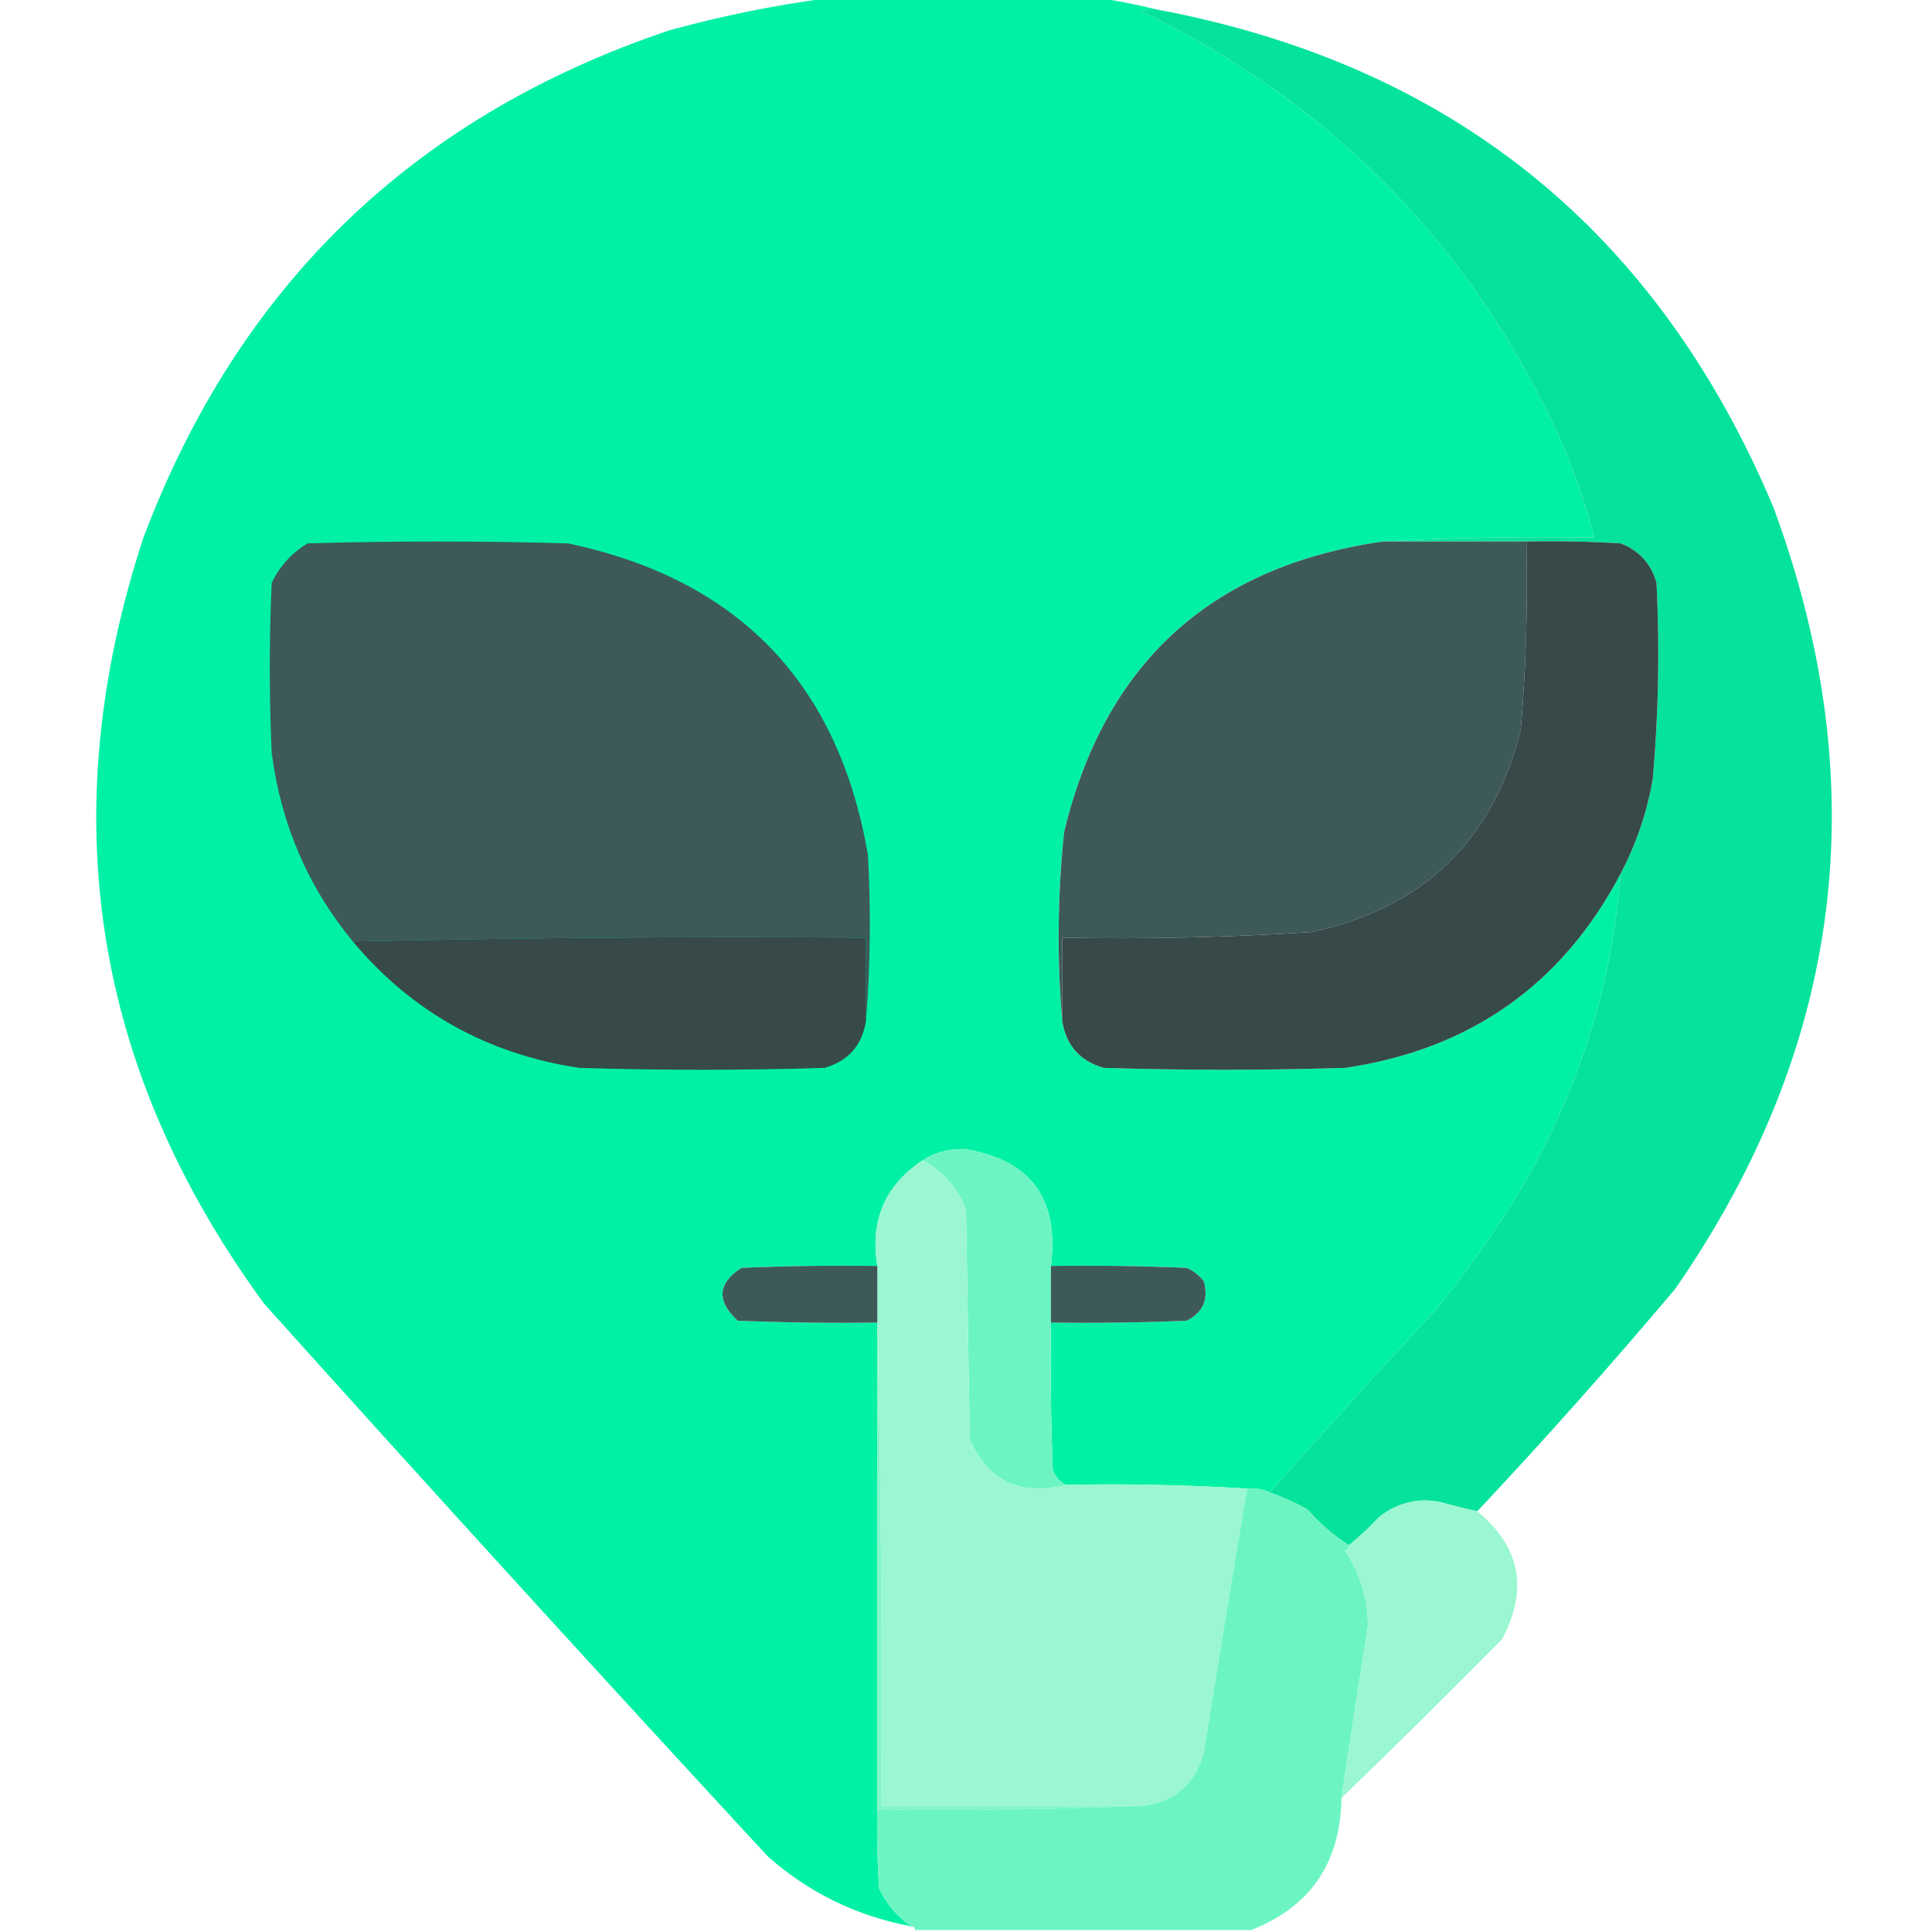 <?xml version="1.0" encoding="UTF-8"?>
<!DOCTYPE svg PUBLIC "-//W3C//DTD SVG 1.1//EN" "http://www.w3.org/Graphics/SVG/1.1/DTD/svg11.dtd">
<svg xmlns="http://www.w3.org/2000/svg" version="1.1" width="512px" height="512px" style="shape-rendering:geometricPrecision; text-rendering:geometricPrecision; image-rendering:optimizeQuality; fill-rule:evenodd; clip-rule:evenodd" xmlns:xlink="http://www.w3.org/1999/xlink">
<g><path style="opacity:0.997" fill="#00f1a5" d="M 219.5,-0.5 C 243.5,-0.5 267.5,-0.5 291.5,-0.5C 296.537,0.282 301.537,1.282 306.5,2.5C 305.127,2.343 303.793,2.51 302.5,3C 353.505,27.672 390.671,65.838 414,117.5C 417.424,125.67 420.257,134.003 422.5,142.5C 403.659,142.17 384.993,142.503 366.5,143.5C 320.95,150.034 292.784,175.701 282,220.5C 280.253,237.299 280.086,253.965 281.5,270.5C 282.494,276.995 286.161,281.162 292.5,283C 313.833,283.667 335.167,283.667 356.5,283C 389.673,278.103 414.006,260.936 429.5,231.5C 427.219,260.489 418.719,287.822 404,313.5C 397.113,325.052 389.446,336.052 381,346.5C 365.96,362.704 351.127,379.037 336.5,395.5C 334.621,394.659 332.621,394.325 330.5,394.5C 314.578,393.516 298.578,393.183 282.5,393.5C 280.856,392.684 279.69,391.35 279,389.5C 278.5,376.504 278.333,363.504 278.5,350.5C 290.505,350.667 302.505,350.5 314.5,350C 318.861,347.774 320.361,344.274 319,339.5C 317.786,337.951 316.286,336.785 314.5,336C 302.505,335.5 290.505,335.333 278.5,335.5C 280.732,317.579 273.066,307.245 255.5,304.5C 251.421,304.434 247.755,305.434 244.5,307.5C 234.544,314.096 230.544,323.43 232.5,335.5C 220.495,335.333 208.495,335.5 196.5,336C 190.16,340.084 189.827,344.75 195.5,350C 207.829,350.5 220.162,350.667 232.5,350.5C 232.5,393.5 232.5,436.5 232.5,479.5C 232.334,486.508 232.5,493.508 233,500.5C 234.978,504.638 237.811,507.971 241.5,510.5C 227.098,507.798 214.431,501.632 203.5,492C 158.631,443.466 114.131,394.633 70,345.5C 24.618,283.489 13.952,215.823 38,142.5C 63.24,75.593 109.74,30.759 177.5,8C 191.446,4.181 205.446,1.347 219.5,-0.5 Z"/></g>
<g><path style="opacity:1" fill="#05e29c" d="M 306.5,2.5 C 384.649,17.143 439.149,61.144 470,134.5C 497.167,208.162 488.501,277.162 444,341.5C 427.034,361.633 409.534,381.299 391.5,400.5C 388.157,399.776 384.824,398.943 381.5,398C 375.607,396.938 370.274,398.271 365.5,402C 362.964,404.705 360.297,407.205 357.5,409.5C 353.43,406.94 349.764,403.773 346.5,400C 343.264,398.214 339.93,396.714 336.5,395.5C 351.127,379.037 365.96,362.704 381,346.5C 389.446,336.052 397.113,325.052 404,313.5C 418.719,287.822 427.219,260.489 429.5,231.5C 433.618,223.646 436.452,215.312 438,206.5C 439.526,189.196 439.86,171.862 439,154.5C 437.567,149.402 434.4,145.902 429.5,144C 421.173,143.5 412.84,143.334 404.5,143.5C 391.833,143.5 379.167,143.5 366.5,143.5C 384.993,142.503 403.659,142.17 422.5,142.5C 420.257,134.003 417.424,125.67 414,117.5C 390.671,65.838 353.505,27.672 302.5,3C 303.793,2.51 305.127,2.343 306.5,2.5 Z"/></g>
<g><path style="opacity:1" fill="#3d5959" d="M 229.5,270.5 C 229.5,263.167 229.5,255.833 229.5,248.5C 183.997,248.168 138.664,248.501 93.5,249.5C 81.612,235.044 74.445,218.377 72,199.5C 71.333,184.5 71.333,169.5 72,154.5C 74.115,150.052 77.281,146.552 81.5,144C 104.5,143.333 127.5,143.333 150.5,144C 195.666,153.5 222.166,181 230,226.5C 230.828,241.339 230.661,256.006 229.5,270.5 Z"/></g>
<g><path style="opacity:1" fill="#3d5959" d="M 366.5,143.5 C 379.167,143.5 391.833,143.5 404.5,143.5C 404.908,160.209 404.408,176.876 403,193.5C 395.631,222.869 377.131,240.702 347.5,247C 325.535,248.42 303.535,248.92 281.5,248.5C 281.5,255.833 281.5,263.167 281.5,270.5C 280.086,253.965 280.253,237.299 282,220.5C 292.784,175.701 320.95,150.034 366.5,143.5 Z"/></g>
<g><path style="opacity:1" fill="#374949" d="M 404.5,143.5 C 412.84,143.334 421.173,143.5 429.5,144C 434.4,145.902 437.567,149.402 439,154.5C 439.86,171.862 439.526,189.196 438,206.5C 436.452,215.312 433.618,223.646 429.5,231.5C 414.006,260.936 389.673,278.103 356.5,283C 335.167,283.667 313.833,283.667 292.5,283C 286.161,281.162 282.494,276.995 281.5,270.5C 281.5,263.167 281.5,255.833 281.5,248.5C 303.535,248.92 325.535,248.42 347.5,247C 377.131,240.702 395.631,222.869 403,193.5C 404.408,176.876 404.908,160.209 404.5,143.5 Z"/></g>
<g><path style="opacity:1" fill="#374949" d="M 229.5,270.5 C 228.506,276.995 224.839,281.162 218.5,283C 196.833,283.667 175.167,283.667 153.5,283C 129.131,279.324 109.131,268.157 93.5,249.5C 138.664,248.501 183.997,248.168 229.5,248.5C 229.5,255.833 229.5,263.167 229.5,270.5 Z"/></g>
<g><path style="opacity:1" fill="#6cf5c2" d="M 278.5,335.5 C 278.5,340.5 278.5,345.5 278.5,350.5C 278.333,363.504 278.5,376.504 279,389.5C 279.69,391.35 280.856,392.684 282.5,393.5C 270.464,396.562 261.964,392.562 257,381.5C 256.667,361.167 256.333,340.833 256,320.5C 253.73,314.733 249.896,310.399 244.5,307.5C 247.755,305.434 251.421,304.434 255.5,304.5C 273.066,307.245 280.732,317.579 278.5,335.5 Z"/></g>
<g><path style="opacity:1" fill="#9bf7d1" d="M 244.5,307.5 C 249.896,310.399 253.73,314.733 256,320.5C 256.333,340.833 256.667,361.167 257,381.5C 261.964,392.562 270.464,396.562 282.5,393.5C 298.578,393.183 314.578,393.516 330.5,394.5C 326.561,417.8 322.728,441.133 319,464.5C 316.837,472.497 311.67,477.163 303.5,478.5C 280.167,478.5 256.833,478.5 233.5,478.5C 233.832,435.663 233.499,392.997 232.5,350.5C 232.5,345.5 232.5,340.5 232.5,335.5C 230.544,323.43 234.544,314.096 244.5,307.5 Z"/></g>
<g><path style="opacity:1" fill="#3d5a59" d="M 232.5,335.5 C 232.5,340.5 232.5,345.5 232.5,350.5C 220.162,350.667 207.829,350.5 195.5,350C 189.827,344.75 190.16,340.084 196.5,336C 208.495,335.5 220.495,335.333 232.5,335.5 Z"/></g>
<g><path style="opacity:1" fill="#3d5a59" d="M 278.5,335.5 C 290.505,335.333 302.505,335.5 314.5,336C 316.286,336.785 317.786,337.951 319,339.5C 320.361,344.274 318.861,347.774 314.5,350C 302.505,350.5 290.505,350.667 278.5,350.5C 278.5,345.5 278.5,340.5 278.5,335.5 Z"/></g>
<g><path style="opacity:1" fill="#83f6ca" d="M 232.5,350.5 C 233.499,392.997 233.832,435.663 233.5,478.5C 256.833,478.5 280.167,478.5 303.5,478.5C 280.006,479.498 256.339,479.831 232.5,479.5C 232.5,436.5 232.5,393.5 232.5,350.5 Z"/></g>
<g><path style="opacity:1" fill="#6cf5c2" d="M 330.5,394.5 C 332.621,394.325 334.621,394.659 336.5,395.5C 339.93,396.714 343.264,398.214 346.5,400C 349.764,403.773 353.43,406.94 357.5,409.5C 357.389,410.117 357.056,410.617 356.5,411C 360.521,417.062 362.521,423.729 362.5,431C 360.105,446.146 357.771,461.313 355.5,476.5C 355.217,493.735 347.217,505.402 331.5,511.5C 301.833,511.5 272.167,511.5 242.5,511.5C 242.5,510.833 242.167,510.5 241.5,510.5C 237.811,507.971 234.978,504.638 233,500.5C 232.5,493.508 232.334,486.508 232.5,479.5C 256.339,479.831 280.006,479.498 303.5,478.5C 311.67,477.163 316.837,472.497 319,464.5C 322.728,441.133 326.561,417.8 330.5,394.5 Z"/></g>
<g><path style="opacity:0.995" fill="#9bf7d1" d="M 391.5,400.5 C 402.955,409.943 405.121,421.277 398,434.5C 383.965,448.702 369.799,462.702 355.5,476.5C 357.771,461.313 360.105,446.146 362.5,431C 362.521,423.729 360.521,417.062 356.5,411C 357.056,410.617 357.389,410.117 357.5,409.5C 360.297,407.205 362.964,404.705 365.5,402C 370.274,398.271 375.607,396.938 381.5,398C 384.824,398.943 388.157,399.776 391.5,400.5 Z"/></g>
</svg>

